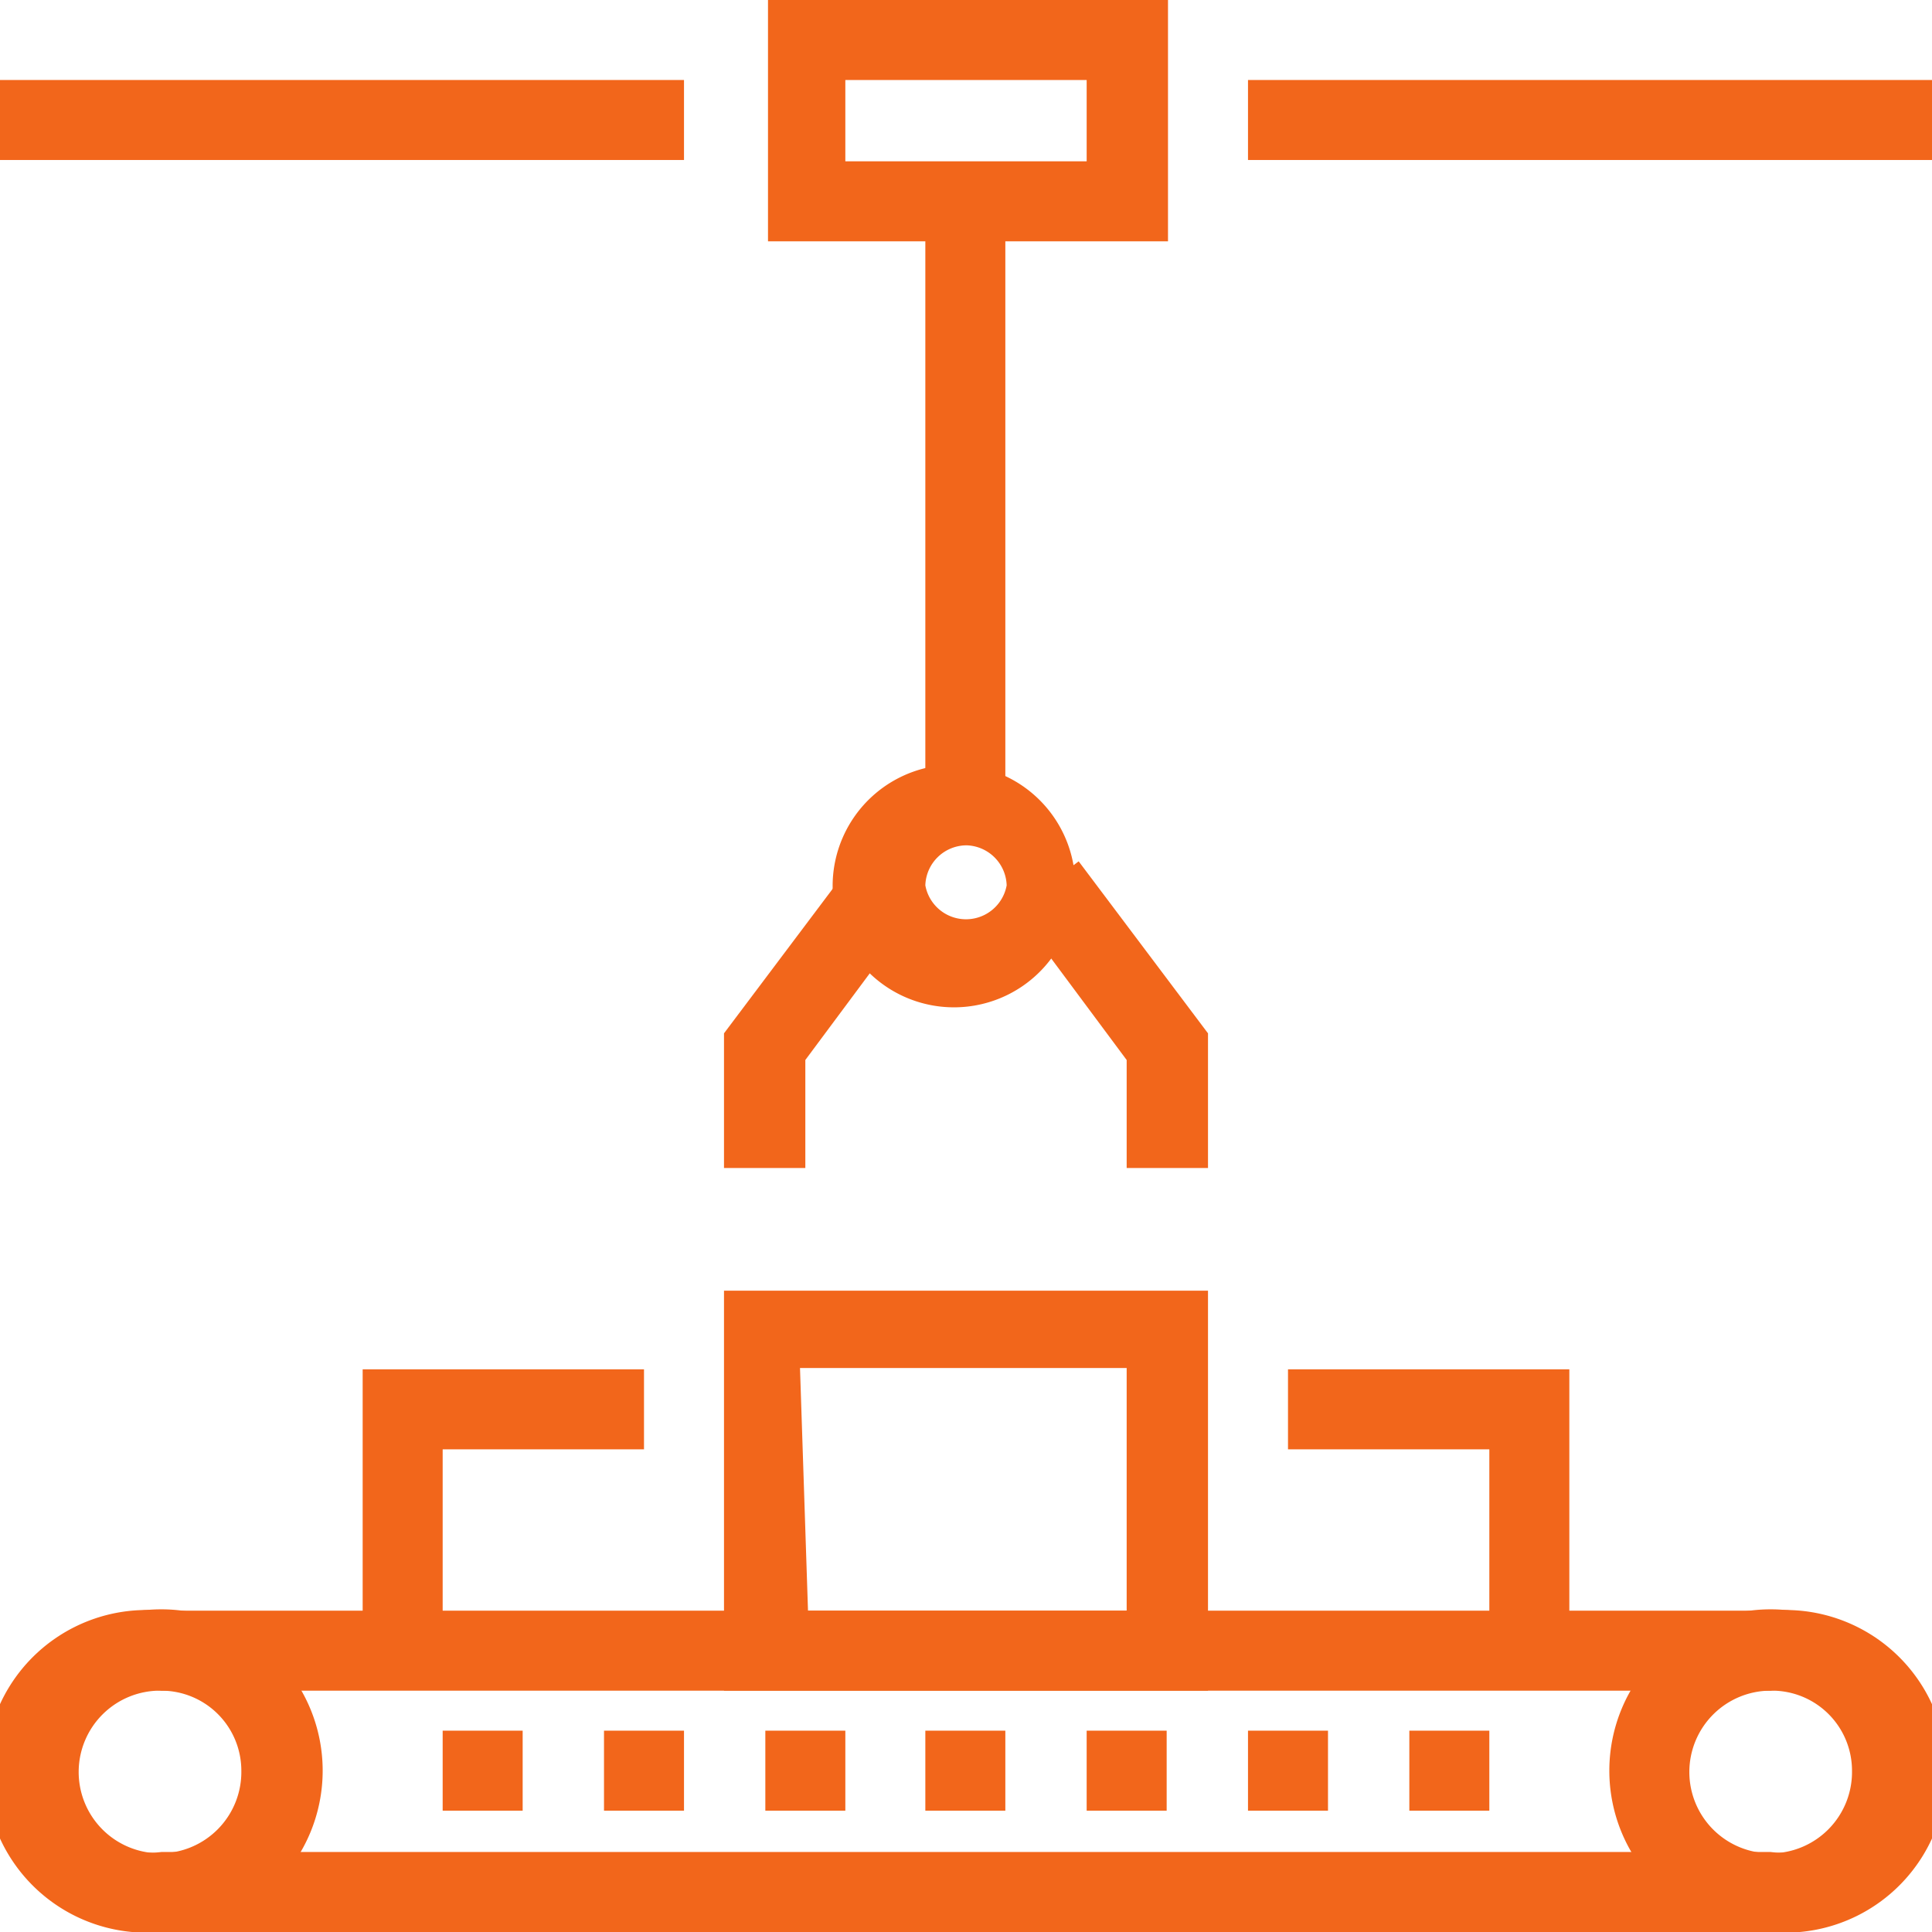 <svg xmlns="http://www.w3.org/2000/svg" viewBox="0 0 14.49 14.49"><defs><style>.cls-1{fill:#F2661B;}</style></defs><title>uretim2</title><g id="Layer_2" data-name="Layer 2"><g id="ikonlar"><path class="cls-1" d="M13.28,14.49H1.21a1.21,1.21,0,1,1,0-2.41H13.28a1.21,1.21,0,1,1,0,2.41ZM1.21,12.68a.61.61,0,1,0,0,1.21H13.28a.61.61,0,1,0,0-1.21Z"/><path class="cls-1" d="M1.21,14.49a1.21,1.21,0,1,1,1.21-1.21A1.21,1.21,0,0,1,1.21,14.49Zm0-1.81a.61.61,0,1,0,.6.6A.6.6,0,0,0,1.21,12.68Z"/><path class="cls-1" d="M13.28,14.49a1.21,1.21,0,1,1,1.21-1.21A1.21,1.21,0,0,1,13.28,14.49Zm0-1.81a.61.61,0,1,0,.61.6A.6.6,0,0,0,13.28,12.68Z"/><rect class="cls-1" x="3.32" y="12.98" width="0.6" height="0.6"/><rect class="cls-1" x="4.53" y="12.98" width="0.6" height="0.6"/><rect class="cls-1" x="5.74" y="12.98" width="0.6" height="0.6"/><rect class="cls-1" x="6.94" y="12.98" width="0.6" height="0.6"/><rect class="cls-1" x="8.15" y="12.98" width="0.6" height="0.6"/><rect class="cls-1" x="9.36" y="12.98" width="0.6" height="0.6"/><rect class="cls-1" x="10.57" y="12.98" width="0.6" height="0.6"/><path class="cls-1" d="M9.06,12.68H5.43v-3H9.06Zm-3-.6H8.45V10.26H6Z"/><polygon class="cls-1" points="11.77 12.38 11.17 12.38 11.17 10.87 9.66 10.87 9.66 10.27 11.77 10.27 11.77 12.38"/><polygon class="cls-1" points="3.32 12.38 2.72 12.38 2.72 10.27 4.83 10.27 4.83 10.87 3.32 10.87 3.32 12.38"/><path class="cls-1" d="M8.76,1.81h-3V0h3Zm-2.42-.6H8.15V.6H6.34Z"/><rect class="cls-1" x="6.94" y="1.51" width="0.6" height="4.53"/><path class="cls-1" d="M7.25,7.55a.91.91,0,1,1,0-1.81.91.91,0,0,1,0,1.81Zm0-1.21a.31.31,0,0,0-.31.3.31.31,0,0,0,.61,0A.31.31,0,0,0,7.25,6.34Z"/><polygon class="cls-1" points="9.06 8.76 8.45 8.76 8.45 7.95 7.61 6.82 8.09 6.46 9.06 7.75 9.06 8.76"/><polygon class="cls-1" points="6.04 8.76 5.43 8.76 5.43 7.75 6.4 6.46 6.88 6.82 6.04 7.95 6.04 8.76"/><rect class="cls-1" x="9.36" y="0.6" width="5.13" height="0.6"/><rect class="cls-1" y="0.6" width="5.13" height="0.6"/></g></g></svg>
